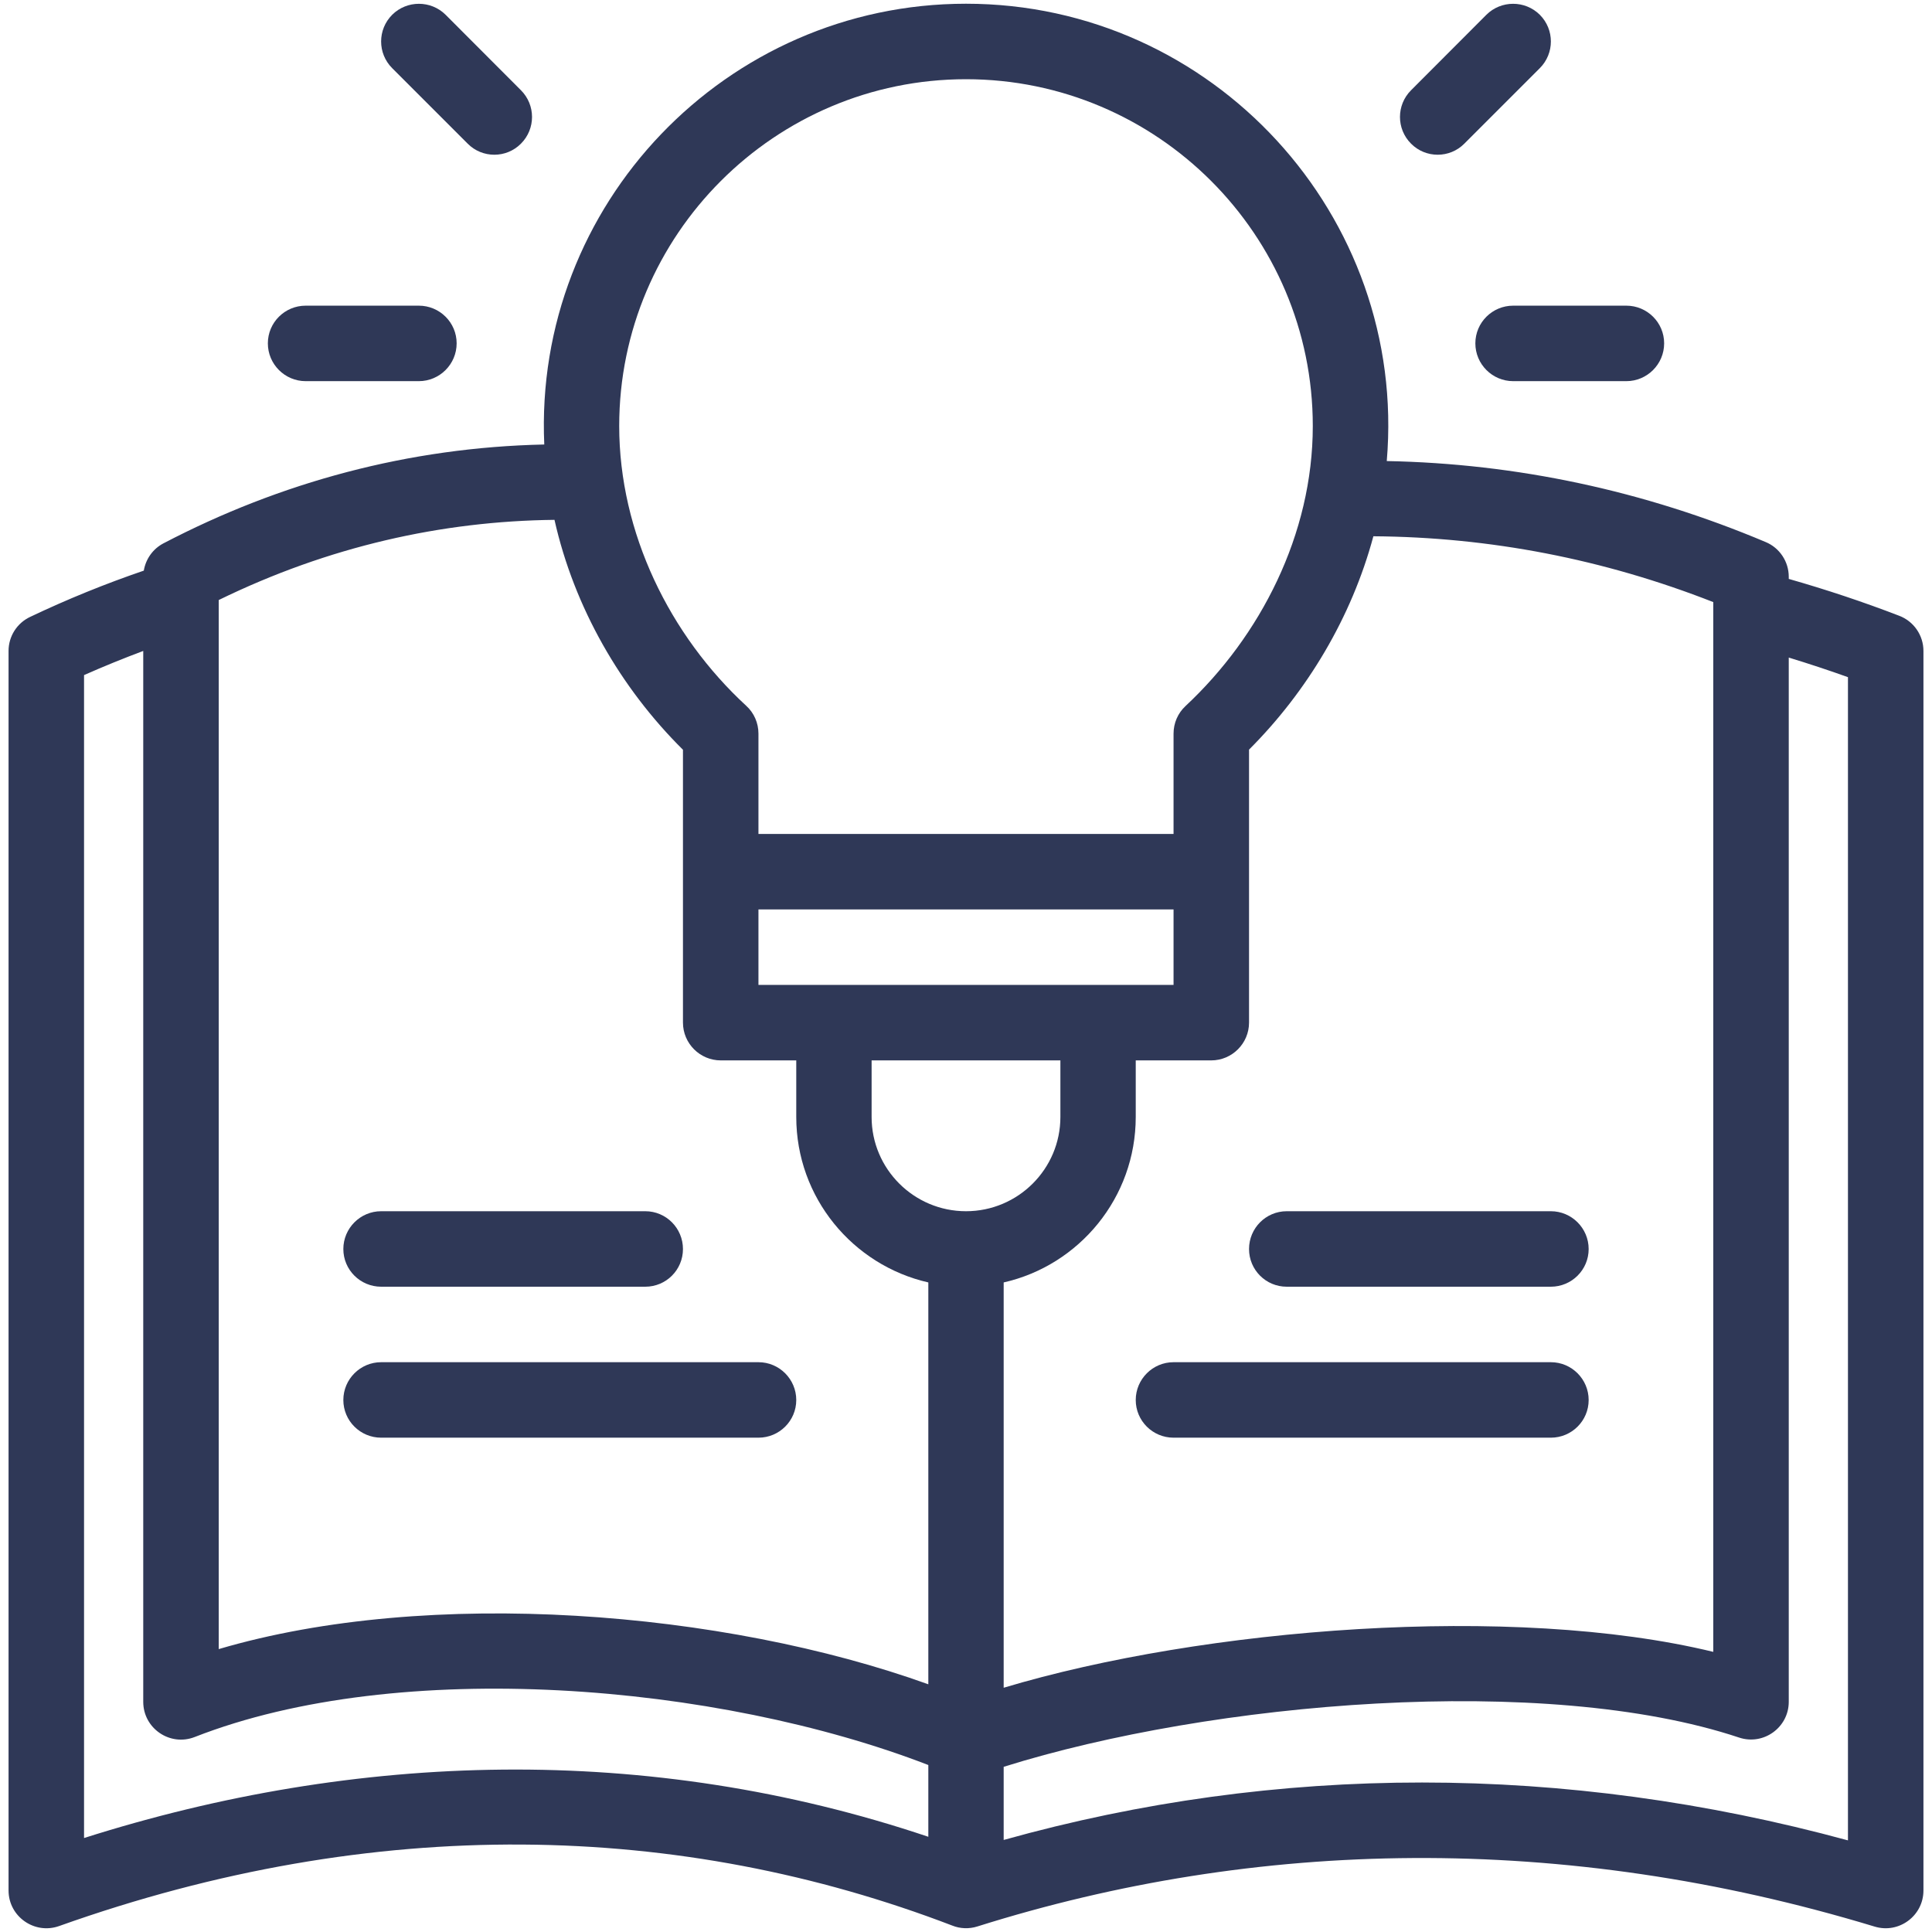 <svg width="14" height="14" viewBox="0 0 14 14" fill="none" xmlns="http://www.w3.org/2000/svg">
<g clip-path="url(#clip0_754_3397)">
<path d="M13.762 4.462C13.5 4.361 13.232 4.272 12.962 4.195V4.179C12.962 4.07 12.896 3.97 12.795 3.928C11.911 3.555 10.988 3.359 10.049 3.341C10.2 1.565 8.789 0.027 7 0.027C5.261 0.027 3.866 1.483 3.944 3.221C2.962 3.242 2.033 3.494 1.185 3.937C1.108 3.977 1.056 4.051 1.042 4.135C0.764 4.23 0.488 4.342 0.219 4.47C0.123 4.515 0.062 4.611 0.062 4.717V13.699C0.062 13.888 0.25 14.02 0.428 13.957C2.718 13.141 4.933 13.199 6.902 13.954C6.957 13.976 7.022 13.979 7.082 13.96C9.104 13.323 11.321 13.274 13.585 13.961C13.76 14.014 13.938 13.883 13.938 13.699V4.717C13.938 4.604 13.868 4.502 13.762 4.462ZM12.415 4.363V11.97C10.961 11.617 8.718 11.797 7.273 12.23V9.293C7.821 9.169 8.23 8.678 8.23 8.094V7.684H8.777C8.928 7.684 9.051 7.561 9.051 7.41V5.432C9.472 5.011 9.794 4.474 9.952 3.886C10.795 3.892 11.619 4.051 12.415 4.363ZM5.496 6.59H8.504V7.137C8.071 7.137 5.857 7.137 5.496 7.137V6.59ZM6.316 7.684H7.684V8.094C7.684 8.471 7.377 8.777 7 8.777C6.623 8.777 6.316 8.471 6.316 8.094V7.684ZM7 0.574C8.385 0.574 9.513 1.701 9.513 3.087C9.513 3.874 9.132 4.611 8.591 5.116C8.535 5.168 8.504 5.24 8.504 5.316V6.043H5.496V5.316C5.496 5.239 5.464 5.166 5.408 5.115C4.854 4.605 4.487 3.861 4.487 3.087C4.487 1.701 5.615 0.574 7 0.574ZM4.949 5.433V7.41C4.949 7.561 5.072 7.684 5.223 7.684H5.77V8.094C5.77 8.678 6.179 9.168 6.727 9.293V12.205C5.243 11.671 3.111 11.5 1.585 11.95V4.348C2.382 3.959 3.203 3.776 4.018 3.767C4.161 4.403 4.498 4.986 4.949 5.433ZM0.609 13.319V4.892C0.751 4.829 0.894 4.771 1.038 4.717V12.332C1.038 12.525 1.232 12.657 1.411 12.587C2.895 12.006 5.198 12.199 6.727 12.79V13.31C4.694 12.626 2.579 12.693 0.609 13.319ZM13.391 13.336C11.335 12.777 9.258 12.778 7.273 13.333V12.803C8.779 12.331 11.197 12.123 12.602 12.591C12.779 12.65 12.962 12.518 12.962 12.332V4.765C13.106 4.809 13.249 4.856 13.391 4.907V13.336Z" fill="#2F3857"/>
<path d="M10.611 1.041L11.158 0.494C11.265 0.387 11.265 0.214 11.158 0.107C11.051 0.001 10.878 0.001 10.771 0.107L10.225 0.654C10.118 0.761 10.118 0.934 10.225 1.041C10.331 1.148 10.505 1.148 10.611 1.041Z" fill="#2F3857"/>
<path d="M10.691 2.488C10.691 2.639 10.814 2.762 10.965 2.762H11.785C11.936 2.762 12.059 2.639 12.059 2.488C12.059 2.337 11.936 2.215 11.785 2.215H10.965C10.814 2.215 10.691 2.337 10.691 2.488Z" fill="#2F3857"/>
<path d="M3.389 1.041C3.495 1.148 3.669 1.148 3.775 1.041C3.882 0.934 3.882 0.761 3.775 0.654L3.229 0.107C3.122 0.001 2.949 0.001 2.842 0.107C2.735 0.214 2.735 0.387 2.842 0.494L3.389 1.041Z" fill="#2F3857"/>
<path d="M2.215 2.762H3.035C3.186 2.762 3.309 2.639 3.309 2.488C3.309 2.337 3.186 2.215 3.035 2.215H2.215C2.064 2.215 1.941 2.337 1.941 2.488C1.941 2.639 2.064 2.762 2.215 2.762Z" fill="#2F3857"/>
<path d="M9.324 9.324H11.238C11.389 9.324 11.512 9.202 11.512 9.051C11.512 8.9 11.389 8.777 11.238 8.777H9.324C9.173 8.777 9.051 8.9 9.051 9.051C9.051 9.202 9.173 9.324 9.324 9.324Z" fill="#2F3857"/>
<path d="M11.238 9.871H8.504C8.353 9.871 8.23 9.994 8.23 10.145C8.23 10.296 8.353 10.418 8.504 10.418H11.238C11.389 10.418 11.512 10.296 11.512 10.145C11.512 9.994 11.389 9.871 11.238 9.871Z" fill="#2F3857"/>
<path d="M2.762 9.324H4.676C4.827 9.324 4.949 9.202 4.949 9.051C4.949 8.9 4.827 8.777 4.676 8.777H2.762C2.611 8.777 2.488 8.9 2.488 9.051C2.488 9.202 2.611 9.324 2.762 9.324Z" fill="#2F3857"/>
<path d="M2.762 10.418H5.496C5.647 10.418 5.77 10.296 5.77 10.145C5.77 9.994 5.647 9.871 5.496 9.871H2.762C2.611 9.871 2.488 9.994 2.488 10.145C2.488 10.296 2.611 10.418 2.762 10.418Z" fill="#2F3857"/>
</g>
<defs>
<clipPath id="clip0_754_3397">
<rect width="14" height="14" fill="white"/>
</clipPath>
</defs>
</svg>
